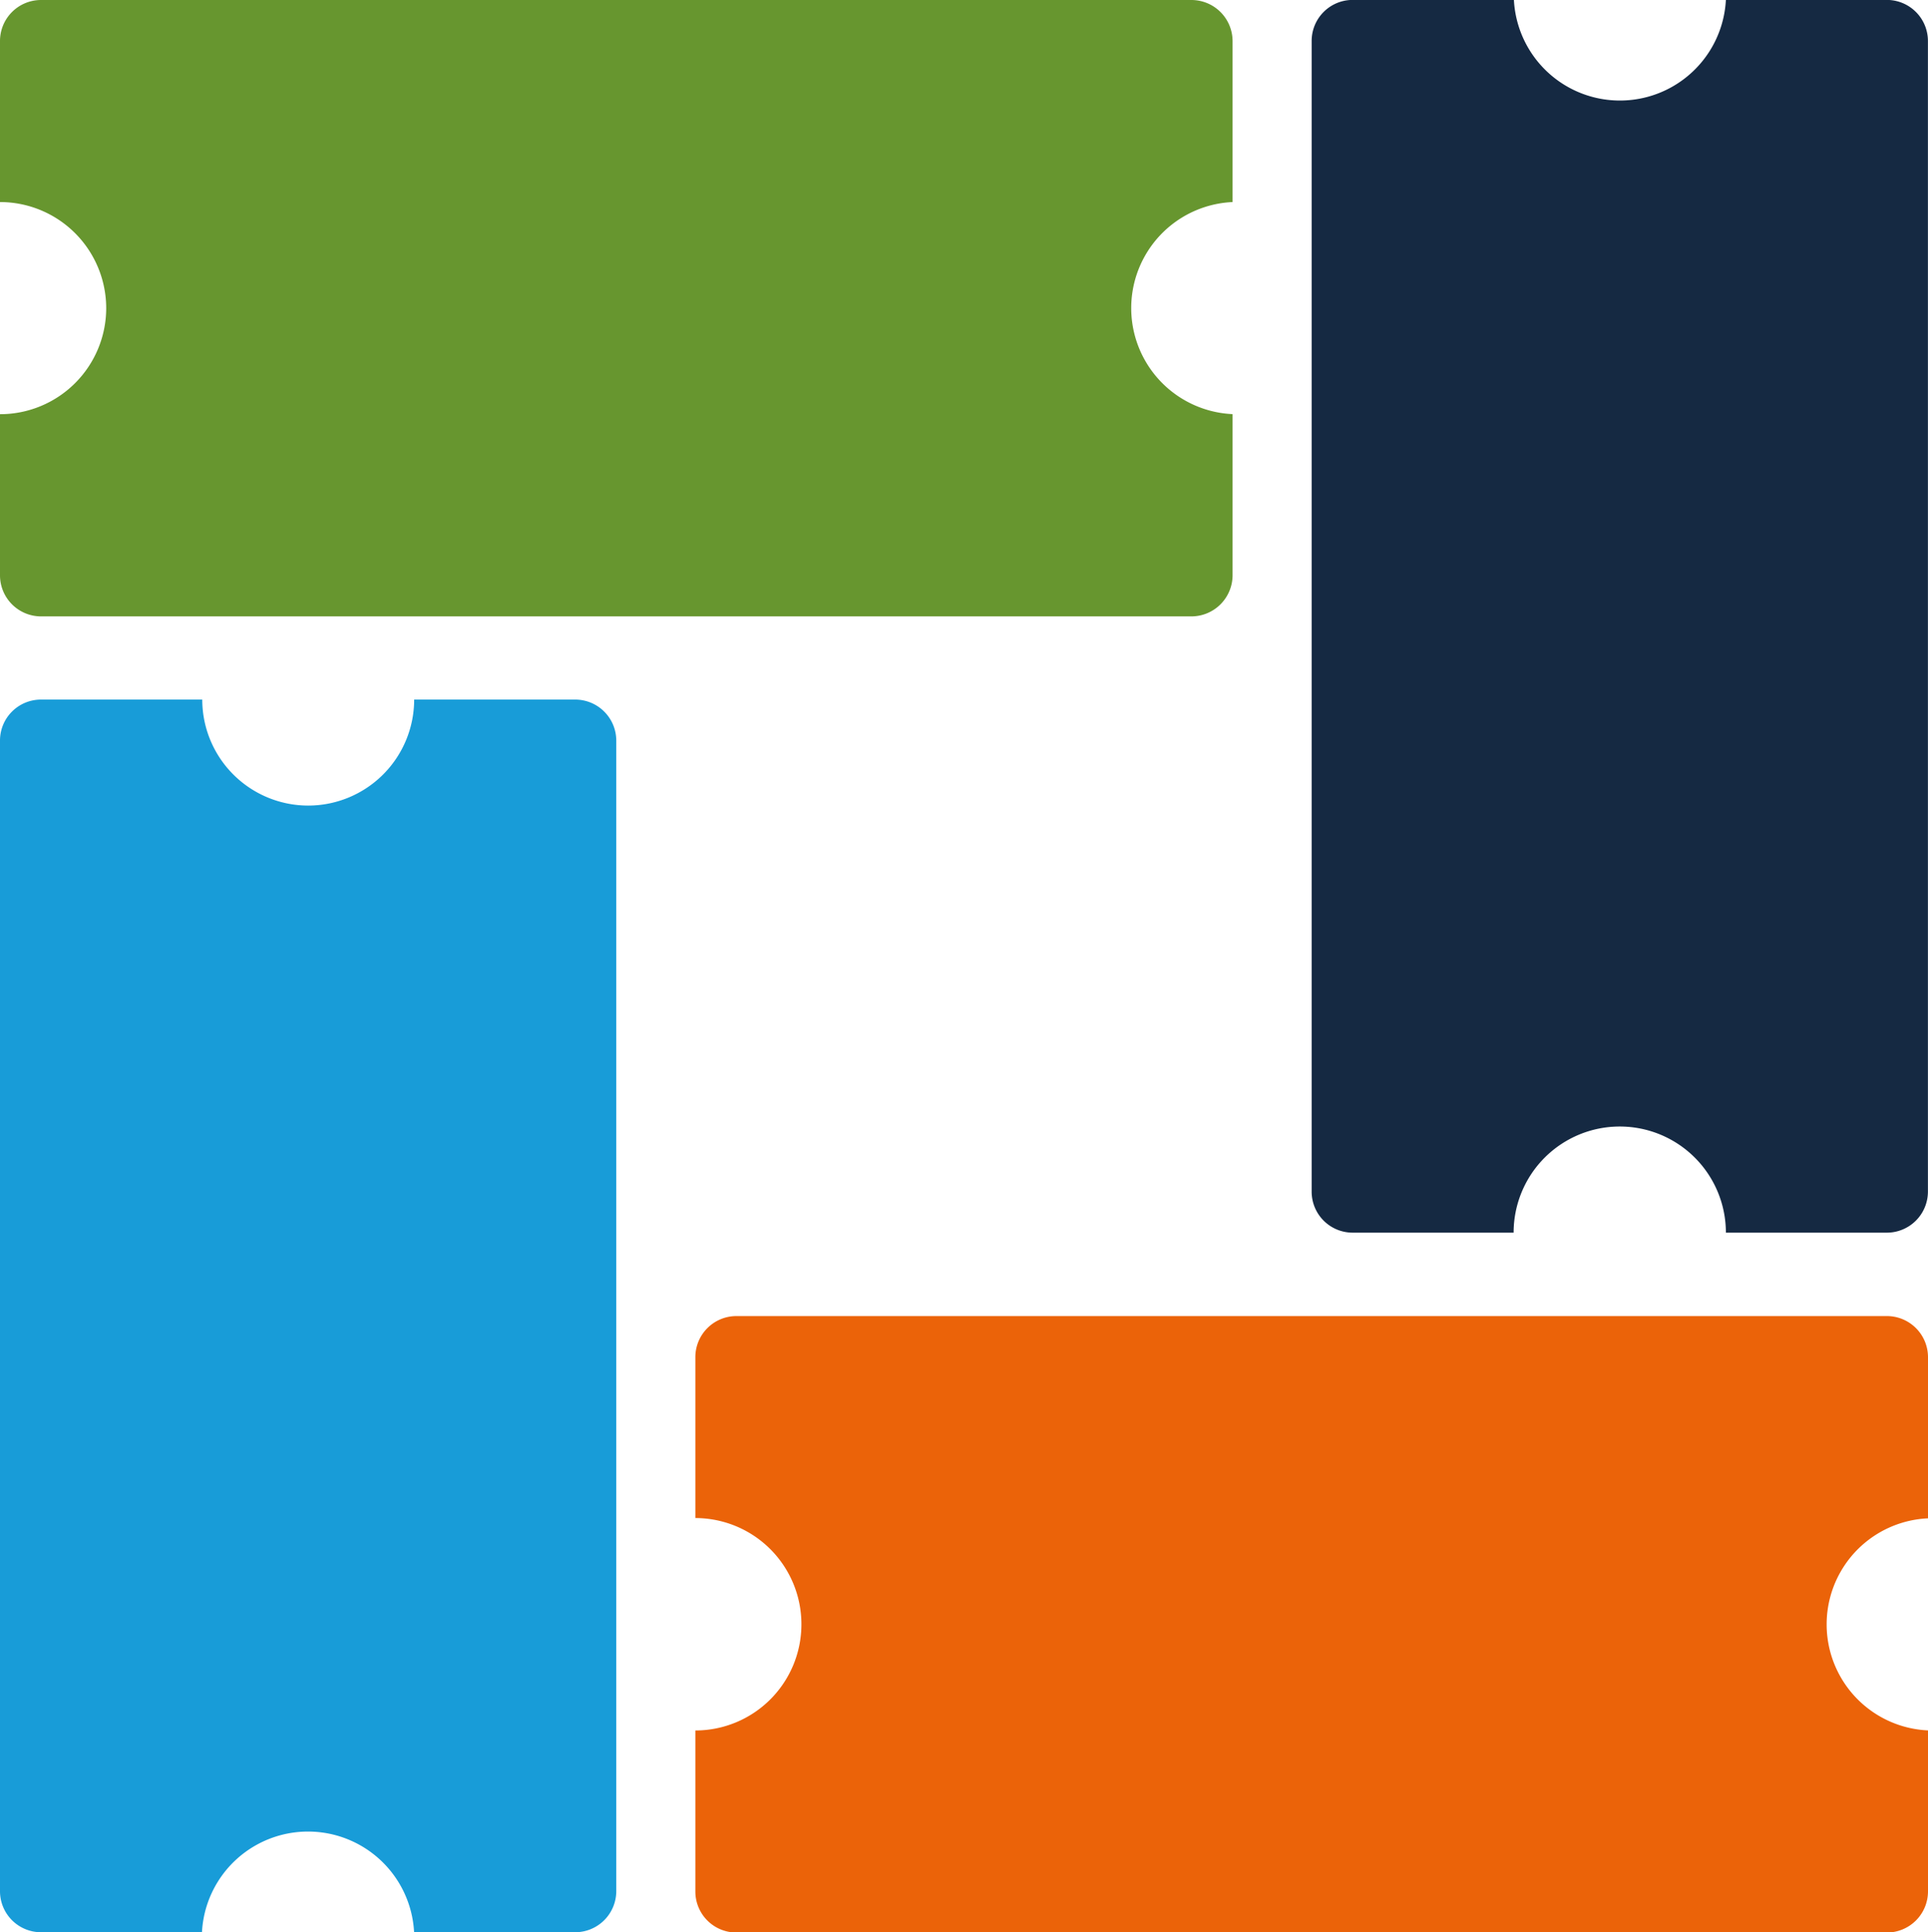<svg xmlns="http://www.w3.org/2000/svg" width="26.795" height="26.852" viewBox="0 0 26.795 26.852">
  <g id="Group_30" data-name="Group 30" transform="translate(-30.914 -116.128)">
    <g id="Group_27" data-name="Group 27">
      <path id="Path_94" data-name="Path 94" d="M42.052,138.7a1.475,1.475,0,0,1-1.474,1.476v2.235a.57.57,0,0,0,.57.573h15.99a.572.572,0,0,0,.571-.573v-2.236a1.475,1.475,0,0,1,0-2.947v-2.239a.572.572,0,0,0-.571-.572H41.148a.571.571,0,0,0-.57.572v2.235A1.476,1.476,0,0,1,42.052,138.7Z" fill="#eb6309"/>
      <path id="Path_95" data-name="Path 95" d="M32.39,120.411a1.475,1.475,0,0,1-1.476,1.473v2.238a.571.571,0,0,0,.571.572H47.472a.573.573,0,0,0,.572-.572v-2.239a1.475,1.475,0,0,1,0-2.947V116.7a.572.572,0,0,0-.572-.572H31.485a.57.57,0,0,0-.571.572v2.236a1.476,1.476,0,0,1,1.476,1.475Z" fill="#67962f"/>
      <path id="Path_96" data-name="Path 96" d="M35.2,127.323a1.474,1.474,0,0,1-1.475-1.473H31.485a.569.569,0,0,0-.571.57v15.987a.57.57,0,0,0,.571.573h2.236a1.476,1.476,0,0,1,2.948,0h2.239a.572.572,0,0,0,.571-.573V126.42a.571.571,0,0,0-.571-.57H36.67a1.474,1.474,0,0,1-1.474,1.473Z" fill="#189cd8"/>
      <path id="Path_97" data-name="Path 97" d="M53.425,131.783a1.475,1.475,0,0,1,1.475,1.475h2.238a.571.571,0,0,0,.57-.571V116.7a.571.571,0,0,0-.57-.573H54.9a1.475,1.475,0,0,1-2.946,0H49.715a.57.57,0,0,0-.572.573v15.987a.57.57,0,0,0,.572.571H51.95A1.475,1.475,0,0,1,53.425,131.783Z" fill="#152942"/>
    </g>
  </g>
</svg>
